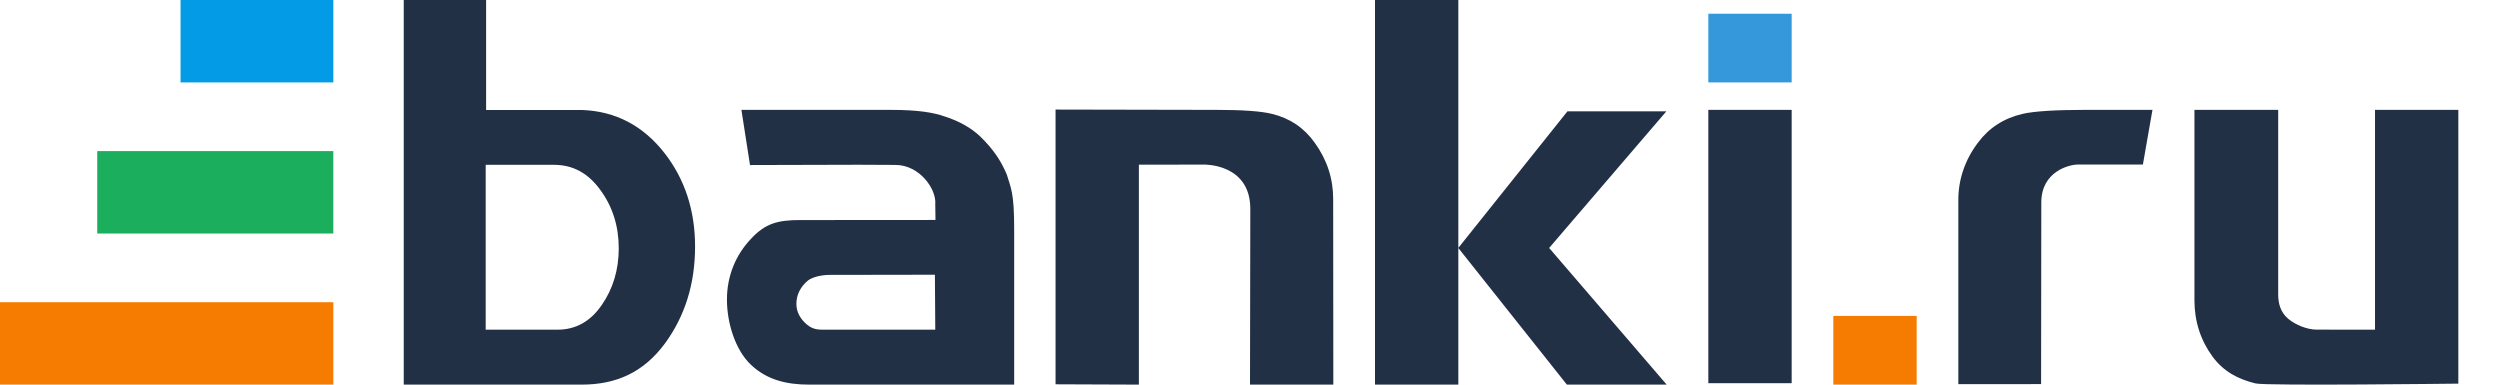 <svg width="130" height="20" viewBox="0 0 130 20" fill="none" xmlns="http://www.w3.org/2000/svg">
<g clip-path="url(#clip0)">
<path fill-rule="evenodd" clip-rule="evenodd" d="M75.833 12.896V20H71.5V0H75.833V12.891L81.507 5.789H86.651L80.556 12.894L86.667 20H81.478L75.833 12.896ZM101.833 10.39C101.833 9.329 102.183 8.3 102.856 7.417C103.427 6.646 104.201 6.148 105.174 5.921C105.796 5.776 106.984 5.714 108.36 5.714H111.928L111.431 8.554H108.075C107.569 8.554 106.161 8.929 106.148 10.506L106.141 16.524L106.137 19.973L101.833 19.974V10.39ZM88.833 5.714H93.167V19.925H88.833V5.714ZM127.833 5.714V19.949C127.833 19.949 117.86 20.07 117.296 19.94C116.364 19.716 115.621 19.309 115.059 18.553C114.432 17.7 114.111 16.713 114.111 15.616V5.714H118.466V15.306C118.466 15.774 118.582 16.233 118.982 16.573C119.387 16.911 119.992 17.14 120.46 17.14L123.501 17.144V5.714H127.833ZM46.572 8.576L44.644 8.567L39 8.582L38.554 5.714H46.312C47.692 5.714 48.511 5.835 49.178 6.074C49.858 6.297 50.494 6.639 50.979 7.103C51.611 7.724 52.024 8.296 52.351 9.069C52.562 9.786 52.737 9.967 52.737 11.911V20H42.077C40.894 20 39.874 19.751 39.049 18.968C38.223 18.188 37.801 16.773 37.801 15.58C37.801 14.32 38.273 13.247 39.034 12.437C39.794 11.608 40.455 11.443 41.605 11.443L48.645 11.438L48.634 10.619C48.701 9.845 47.841 8.589 46.572 8.576ZM43.081 14.295C43.081 14.295 42.363 14.303 41.991 14.605C41.642 14.904 41.412 15.309 41.412 15.803C41.412 16.246 41.634 16.601 41.968 16.884C42.319 17.17 42.594 17.142 43.034 17.142H48.634L48.615 14.286L43.081 14.295ZM30.293 5.721C31.997 5.789 33.432 6.518 34.564 7.971C35.617 9.326 36.144 10.952 36.144 12.816C36.144 14.761 35.617 16.436 34.58 17.855C33.45 19.387 32.016 20 30.243 20H20.995V0H25.278V5.721H30.293ZM28.805 8.571H25.256V17.143H28.992C29.944 17.143 30.709 16.709 31.287 15.866C31.877 15.021 32.175 14.024 32.175 12.914C32.175 11.773 31.863 10.759 31.222 9.884C30.586 9.001 29.788 8.571 28.806 8.571H28.805ZM68.361 7.416C69.002 8.299 69.325 9.279 69.325 10.339L69.333 20H65L65.016 10.849C65.008 8.494 62.607 8.559 62.607 8.559L59.222 8.564V20L54.889 19.983V5.697L63.262 5.714C64.58 5.714 65.546 5.776 66.141 5.921C67.075 6.148 67.814 6.646 68.361 7.416Z" fill="#223046"/>
<path fill-rule="evenodd" clip-rule="evenodd" d="M88.833 0.714H93.167V4.286H88.833V0.714Z" fill="#3498DB"/>
<path fill-rule="evenodd" clip-rule="evenodd" d="M95.333 16.429H99.667V20H95.333V16.429Z" fill="#F57C00"/>
<path fill-rule="evenodd" clip-rule="evenodd" d="M9.389 0H17.333V4.286H9.389V0Z" fill="#039BE5"/>
<path fill-rule="evenodd" clip-rule="evenodd" d="M5.056 7.857H17.333V12.143H5.056V7.857Z" fill="#1BAF5D"/>
<path fill-rule="evenodd" clip-rule="evenodd" d="M0 15.714H17.333V20H0V15.714Z" fill="#F57C00"/>
</g>
<defs>
<clipPath id="clip0">
<rect width="130" height="20" fill="white"/>
</clipPath>
</defs>
</svg>
